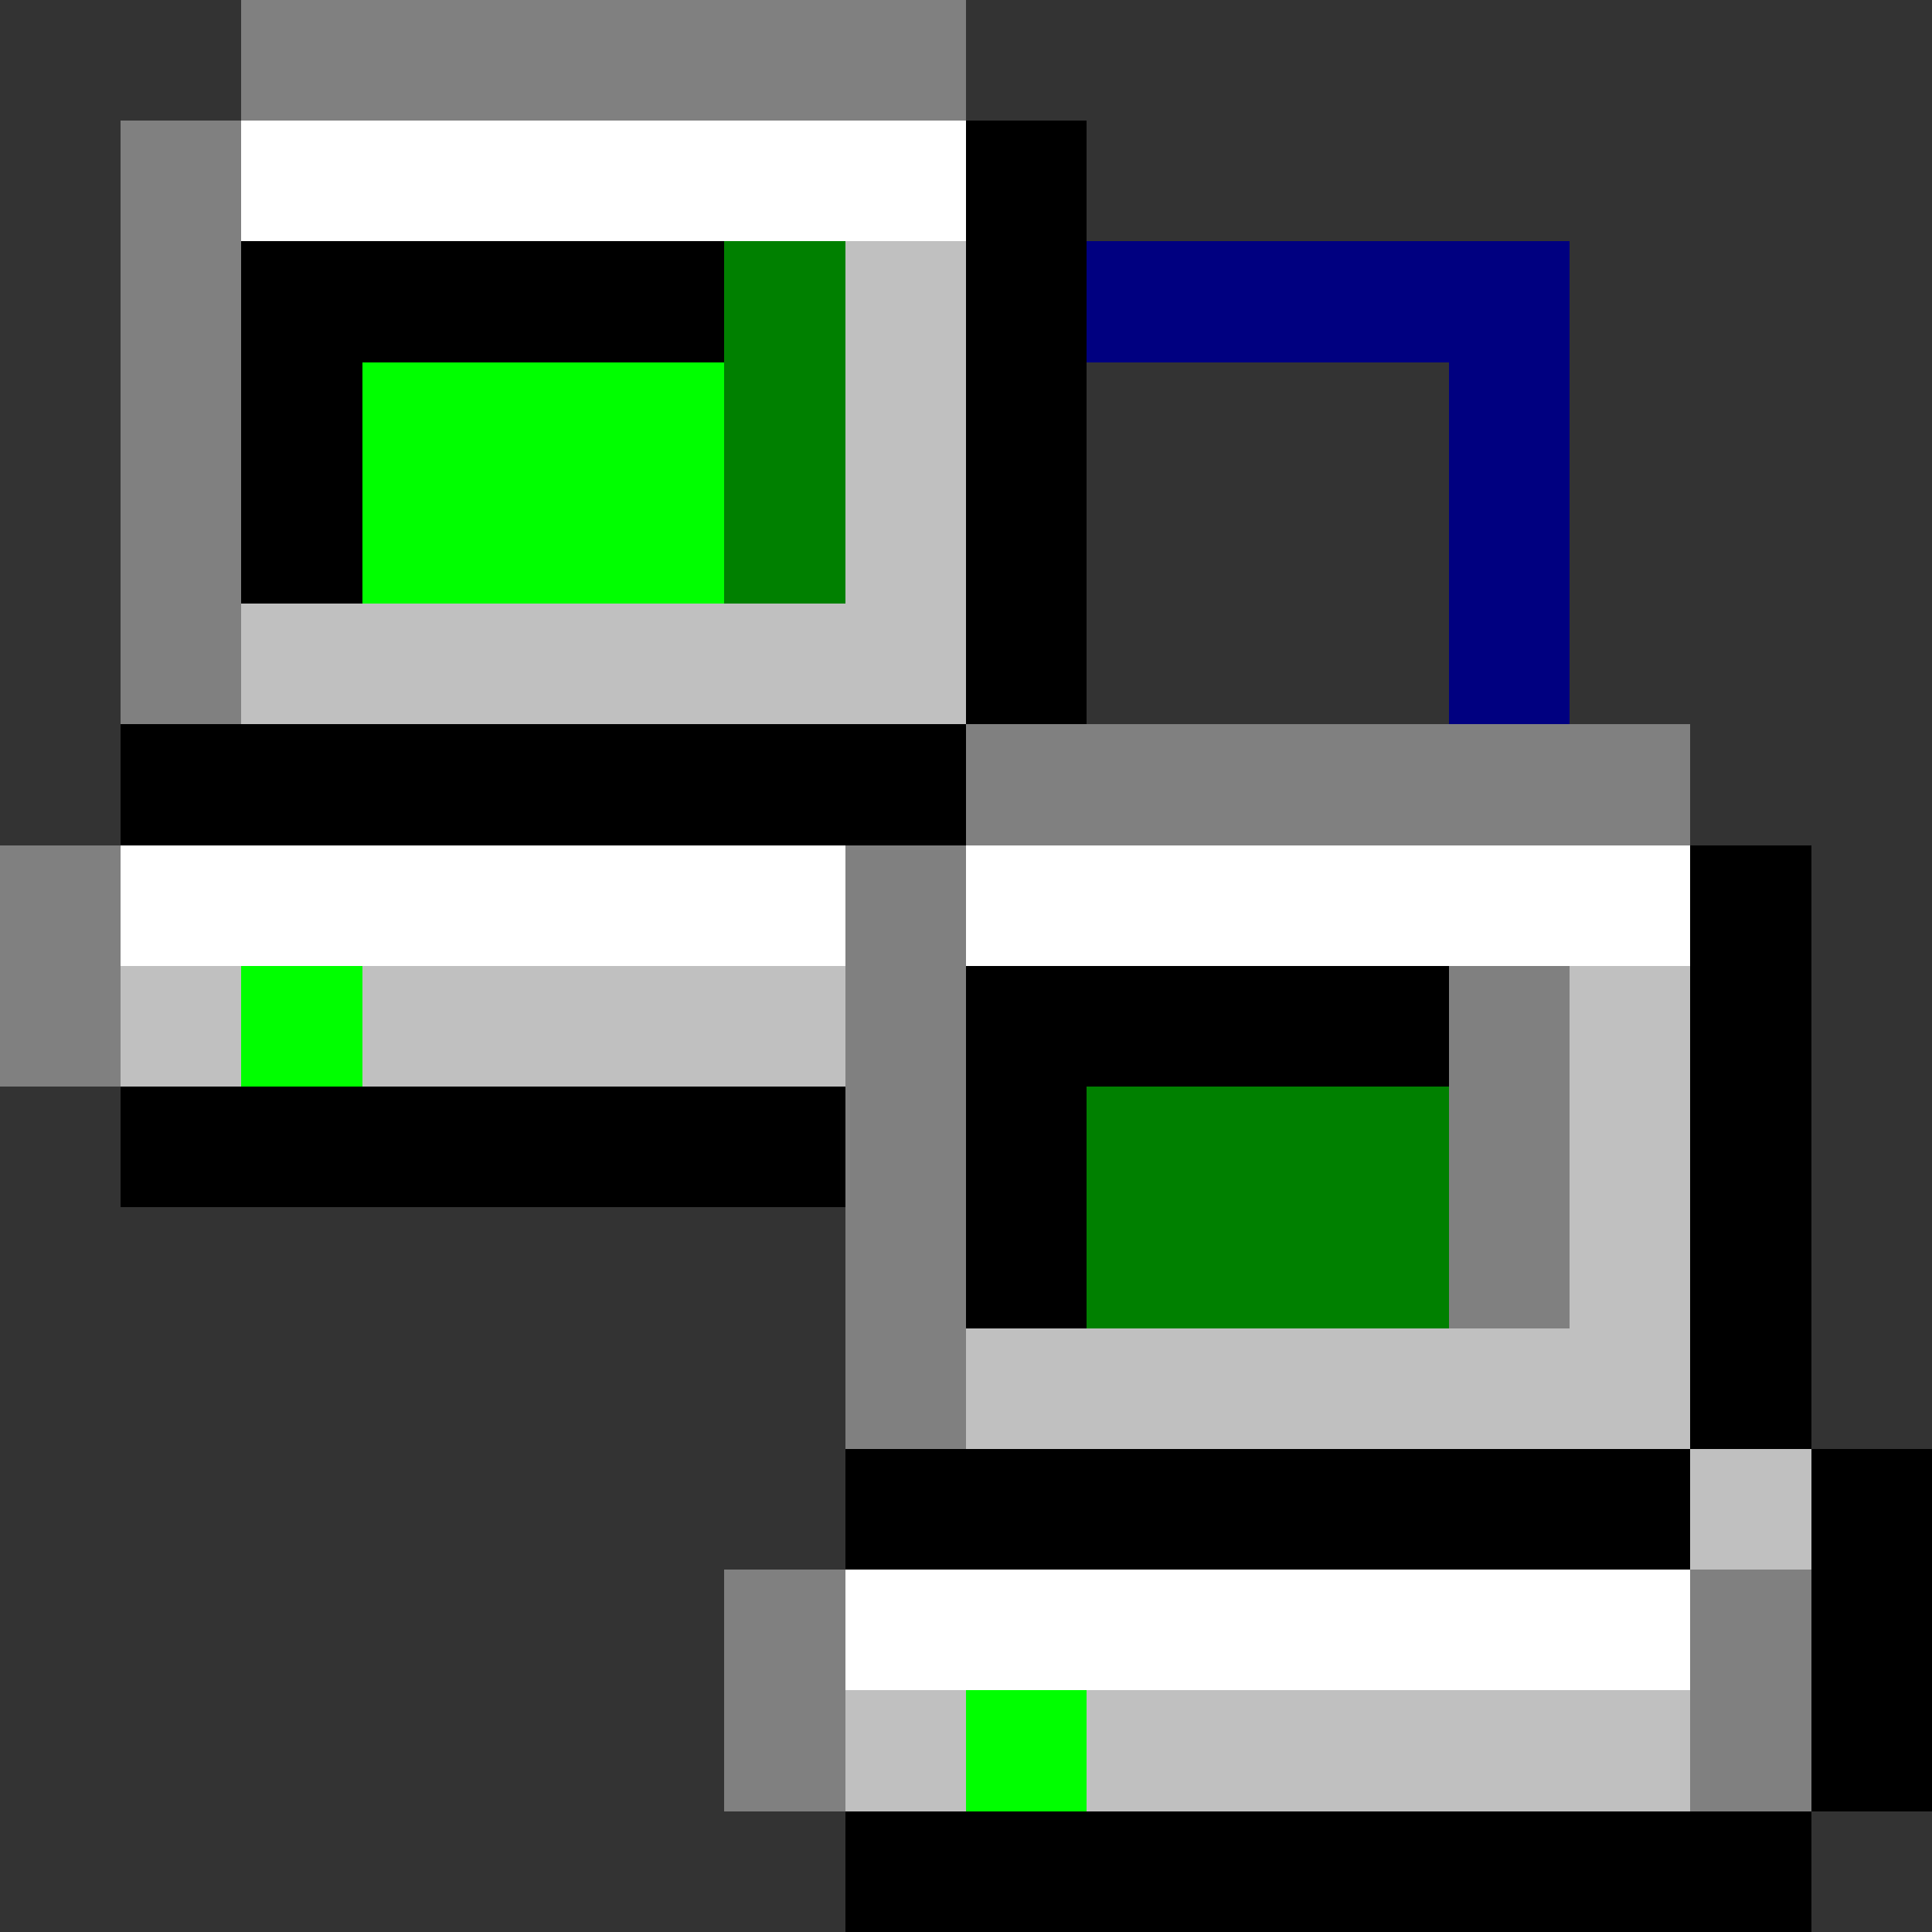 <svg xmlns="http://www.w3.org/2000/svg" shape-rendering="crispEdges" viewBox="0 -0.5 16 16"><rect x="0" y="-0.5" width="16" height="16" fill="#333333" stroke="none"/><path stroke="gray" d="M2 0h6M1 1h1M1 2h1M1 3h1M1 4h1M1 5h1m6 1h6M0 7h1m6 0h1M0 8h1m6 0h1m4 0h1M7 9h1m4 0h1m-6 1h1m4 0h1m-6 1h1m-2 2h1m7 0h1m-9 1h1m7 0h1"/><path stroke="#fff" d="M2 1h6M1 7h6m1 0h6m-7 6h7"/><path stroke="#000" d="M8 1h1M2 2h4m2 0h1M2 3h1m5 0h1M2 4h1m5 0h1M8 5h1M1 6h7m6 1h1M8 8h4m2 0h1M1 9h6m1 0h1m5 0h1m-7 1h1m5 0h1m-1 1h1m-8 1h7m1 0h1m-1 1h1m-1 1h1m-9 1h8"/><path stroke="green" d="M6 2h1M6 3h1M6 4h1m2 5h3m-3 1h3"/><path stroke="silver" d="M7 2h1M7 3h1M7 4h1M2 5h6M1 8h1m1 0h4m6 0h1m-1 1h1m-1 1h1m-6 1h6m0 1h1m-8 2h1m1 0h5"/><path stroke="navy" d="M9 2h4m-1 1h1m-1 1h1m-1 1h1"/><path stroke="#0f0" d="M3 3h3M3 4h3M2 8h1m5 6h1"/></svg>
